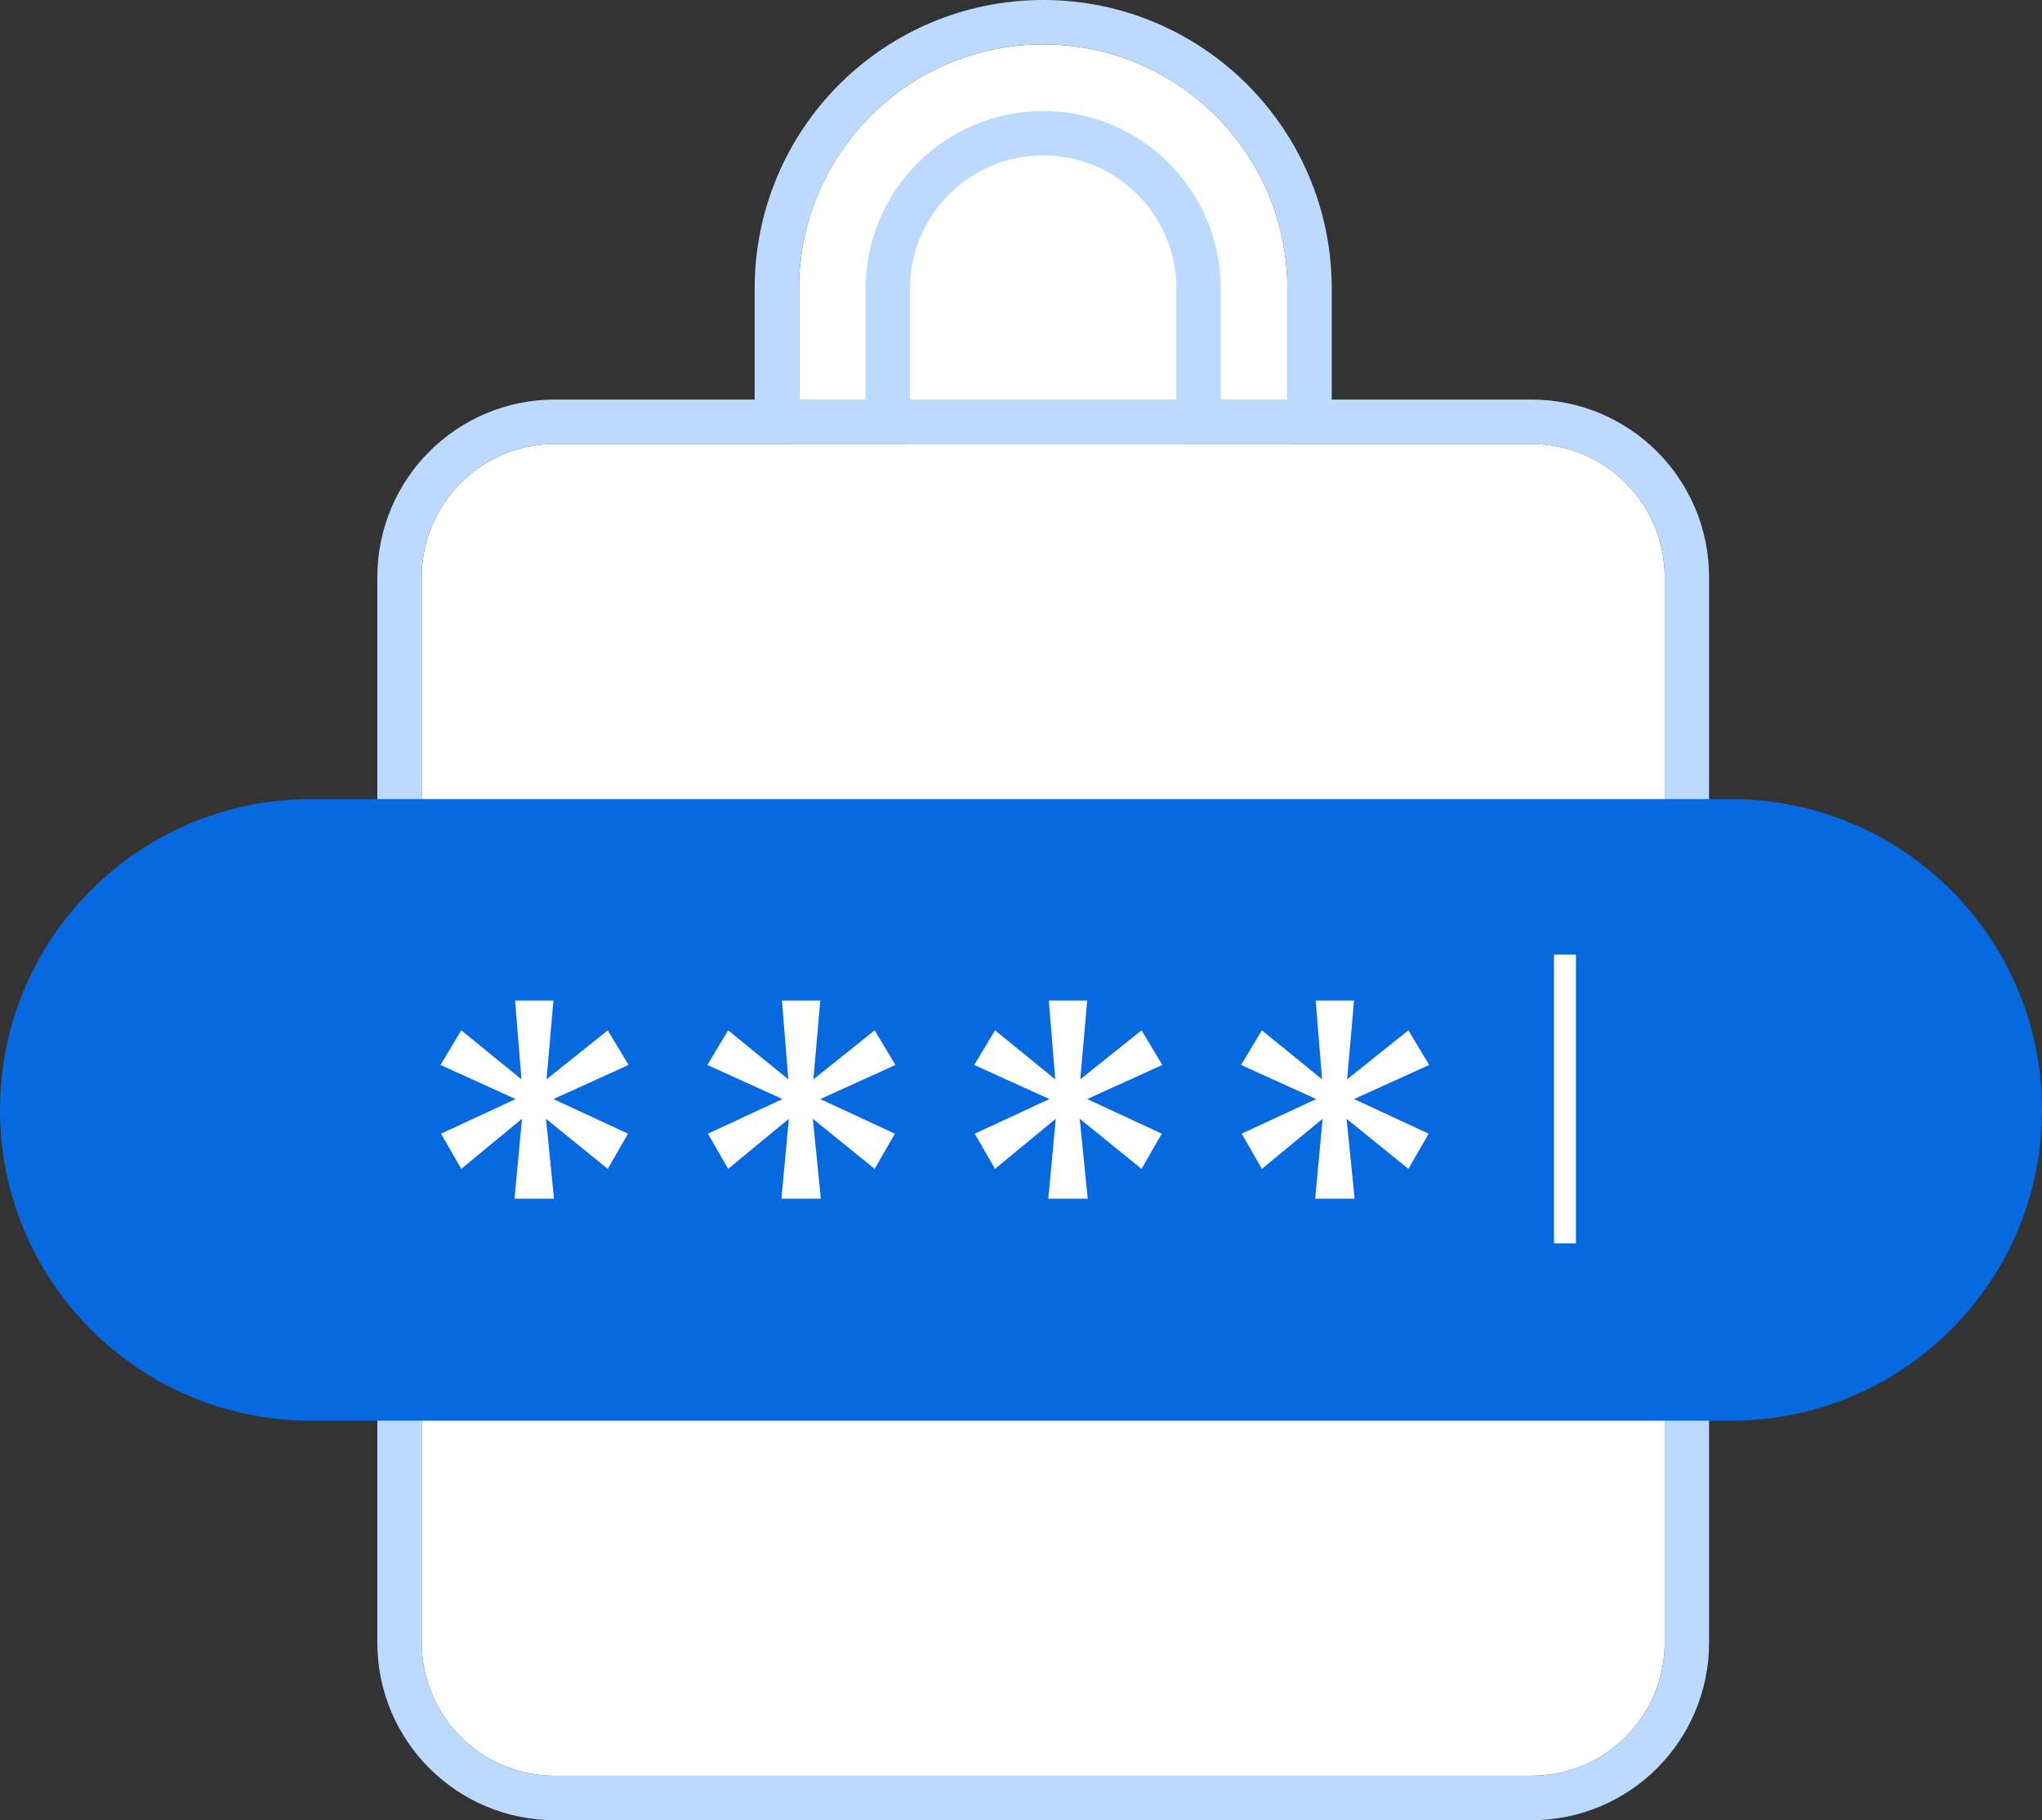 <svg id="SvgjsSvg1266" xmlns="http://www.w3.org/2000/svg" version="1.1" xmlns:xlink="http://www.w3.org/1999/xlink" xmlns:svgjs="http://svgjs.com/svgjs" width="92" height="82" viewBox="0 0 92 82"><rect x="0" y="0" width="92" height="82" fill="#333333" stroke="none"/><title>Icon</title><desc>Created with Avocode.</desc><defs id="SvgjsDefs1267"><clipPath id="SvgjsClipPath1271"><path id="SvgjsPath1270" d="M523 451L523 387L583 387L583 451ZM525 395L525 443C525 446.314 527.686 449 531 449L575 449C578.314 449 581 446.314 581 443L581 395C581 391.686 578.314 389 575 389L531 389C527.686 389 525 391.686 525 395Z " fill="#ffffff"></path></clipPath><clipPath id="SvgjsClipPath1275"><path id="SvgjsPath1274" d="M540 389L540 369L566 369L566 389ZM542 382L542 387L564 387L564 382C564 375.925 559.075 371 553 371C546.925 371 542 375.925 542 382Z " fill="#ffffff"></path></clipPath><clipPath id="SvgjsClipPath1279"><path id="SvgjsPath1278" d="M545 389L545 374L561 374L561 389ZM547 382L547 387L559 387L559 382C559 378.686 556.314 376 553 376C549.686 376 547 378.686 547 382Z " fill="#ffffff"></path></clipPath></defs><path id="SvgjsPath1268" d="M531 389L575 389C578.314 389 581 391.686 581 395L581 443C581 446.314 578.314 449 575 449L531 449C527.686 449 525 446.314 525 443L525 395C525 391.686 527.686 389 531 389Z " fill="#ffffff" fill-opacity="1" transform="matrix(1,0,0,1,-506,-369)"></path><path id="SvgjsPath1269" d="M531 389L575 389C578.314 389 581 391.686 581 395L581 443C581 446.314 578.314 449 575 449L531 449C527.686 449 525 446.314 525 443L525 395C525 391.686 527.686 389 531 389Z " fill-opacity="0" fill="#ffffff" stroke-dasharray="0" stroke-linejoin="round" stroke-linecap="round" stroke-opacity="1" stroke="#bcdaff" stroke-miterlimit="50" stroke-width="4" clip-path="url(&quot;#SvgjsClipPath1271&quot;)" transform="matrix(1,0,0,1,-506,-369)"></path><path id="SvgjsPath1272" d="M553 371C559.075 371 564 375.925 564 382L564 387L542 387L542 382C542 375.925 546.925 371 553 371Z " fill="#ffffff" fill-opacity="1" transform="matrix(1,0,0,1,-506,-369)"></path><path id="SvgjsPath1273" d="M553 371C559.075 371 564 375.925 564 382L564 387L542 387L542 382C542 375.925 546.925 371 553 371Z " fill-opacity="0" fill="#ffffff" stroke-dasharray="0" stroke-linejoin="round" stroke-linecap="round" stroke-opacity="1" stroke="#bcdaff" stroke-miterlimit="50" stroke-width="4" clip-path="url(&quot;#SvgjsClipPath1275&quot;)" transform="matrix(1,0,0,1,-506,-369)"></path><path id="SvgjsPath1276" d="M553 376C556.314 376 559 378.686 559 382L559 387L547 387L547 382C547 378.686 549.686 376 553 376Z " fill="#ffffff" fill-opacity="1" transform="matrix(1,0,0,1,-506,-369)"></path><path id="SvgjsPath1277" d="M553 376C556.314 376 559 378.686 559 382L559 387L547 387L547 382C547 378.686 549.686 376 553 376Z " fill-opacity="0" fill="#ffffff" stroke-dasharray="0" stroke-linejoin="round" stroke-linecap="round" stroke-opacity="1" stroke="#bcdaff" stroke-miterlimit="50" stroke-width="4" clip-path="url(&quot;#SvgjsClipPath1279&quot;)" transform="matrix(1,0,0,1,-506,-369)"></path><path id="SvgjsPath1280" d="M520 405L584 405C591.732 405 598 411.268 598 419C598 426.732 591.732 433 584 433L520 433C512.268 433 506 426.732 506 419C506 411.268 512.268 405 520 405Z " fill="#0769e0" fill-opacity="1" transform="matrix(1,0,0,1,-506,-369)"></path><path id="SvgjsPath1281" d="M529.206 414.072L529.494 417.624L526.782 415.416L525.846 416.976L529.23 418.512L525.87 420.072L526.782 421.657L529.518 419.4L529.182 423.001L530.959 423.001L530.598 419.4L533.383 421.657L534.295 420.072L530.935 418.512L534.319 416.976L533.383 415.416L530.623 417.624L530.935 414.072ZM553.254 414.072L553.542 417.624L550.829 415.416L549.893 416.976L553.278 418.512L549.917 420.072L550.829 421.657L553.566 419.4L553.23 423.001L555.006 423.001L554.646 419.4L557.43 421.657L558.342 420.072L554.982 418.512L558.366 416.976L557.43 415.416L554.67 417.624L554.982 414.072ZM541.23 414.072L541.518 417.624L538.806 415.416L537.87 416.976L541.254 418.512L537.894 420.072L538.806 421.657L541.542 419.4L541.206 423.001L542.982 423.001L542.622 419.4L545.406 421.657L546.318 420.072L542.958 418.512L546.342 416.976L545.406 415.416L542.646 417.624L542.958 414.072ZM565.277 414.072L565.565 417.624L562.853 415.416L561.917 416.976L565.301 418.512L561.941 420.072L562.853 421.657L565.589 419.4L565.253 423.001L567.03 423.001L566.669 419.4L569.454 421.657L570.366 420.072L567.005 418.512L570.39 416.976L569.454 415.416L566.693 417.624L567.005 414.072Z " fill="#ffffff" fill-opacity="1" transform="matrix(1,0,0,1,-506,-369)"></path><path id="SvgjsPath1282" d="M576.012 412.004L576.012 425.014L577.002 425.014L577.002 412.004Z " fill="#ffffff" fill-opacity="1" transform="matrix(1,0,0,1,-506,-369)"></path></svg>